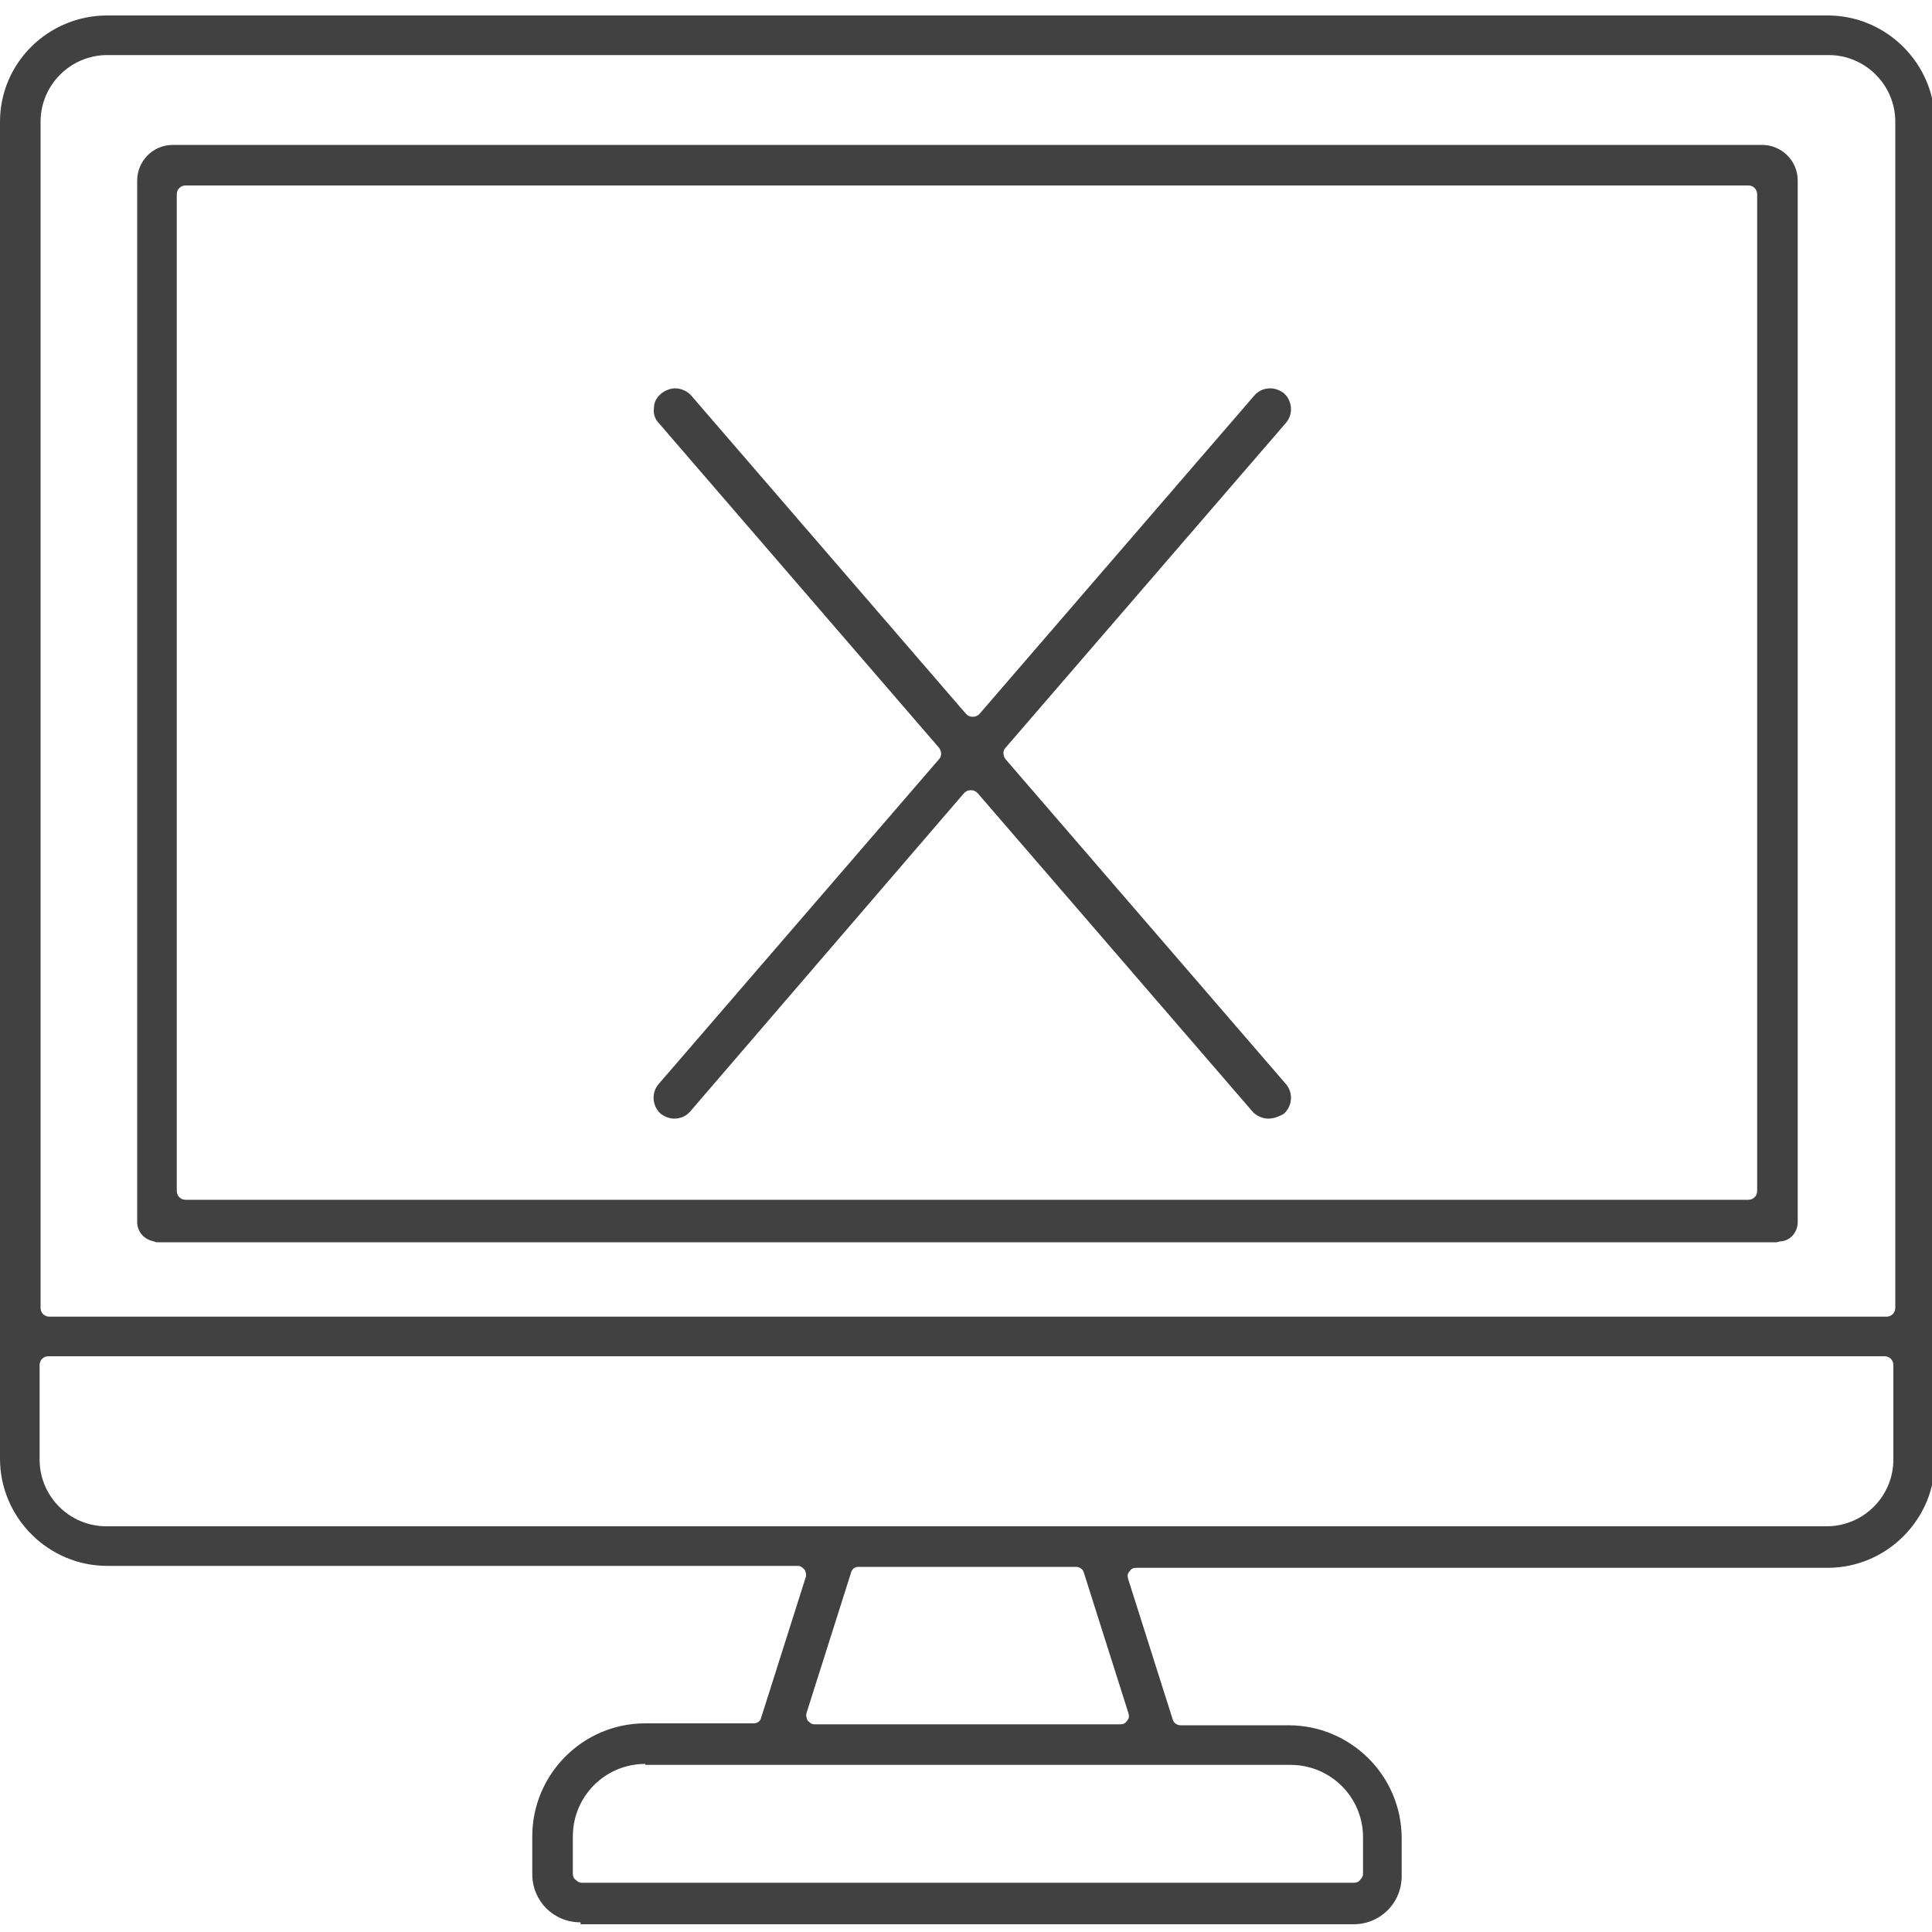 <?xml version="1.0" encoding="utf-8"?>
<!-- Generator: Adobe Illustrator 22.0.1, SVG Export Plug-In . SVG Version: 6.00 Build 0)  -->
<svg version="1.1" id="Capa_1" xmlns="http://www.w3.org/2000/svg" xmlns:xlink="http://www.w3.org/1999/xlink" x="0px" y="0px"
	 viewBox="0 0 200 200" style="enable-background:new 0 0 200 200;" xml:space="preserve">
<style type="text/css">
	.st0{fill:#414141;}
</style>
<path class="st0" d="M60.1,199c-2.8,0-5-2.2-5-5v-3.9c0-6.4,5.2-11.7,11.7-11.7H78c0.4,0,0.7-0.2,0.8-0.6l4.6-14.5
	c0.1-0.3,0-0.6-0.1-0.8c-0.2-0.2-0.4-0.4-0.7-0.4H11.1c-6.1,0-11.1-5-11.1-11.1V12.6C0,6.5,5,1.6,11.1,1.6h178.1
	c6.1,0,11.1,5,11.1,11.1v138.5c0,6.1-5,11.1-11.1,11.1h-71.6c-0.3,0-0.5,0.1-0.7,0.4c-0.2,0.2-0.2,0.5-0.1,0.8l4.6,14.5
	c0.1,0.4,0.5,0.6,0.8,0.6h11.2c6.4,0,11.7,5.2,11.7,11.7v3.9c0,2.8-2.2,5-5,5H60.1z M66.8,182.6c-4.2,0-7.5,3.4-7.5,7.5v3.9
	c0,0.2,0.1,0.5,0.3,0.6c0.2,0.2,0.4,0.3,0.6,0.3l80,0c0.2,0,0.5-0.1,0.6-0.3c0.2-0.2,0.3-0.4,0.3-0.6l0-3.8c0-4.2-3.4-7.5-7.5-7.5
	H66.8z M88.9,162.2c-0.4,0-0.7,0.2-0.8,0.6l-4.6,14.5c-0.1,0.3,0,0.6,0.1,0.8c0.2,0.2,0.4,0.4,0.7,0.4H116c0.3,0,0.5-0.1,0.7-0.4
	c0.2-0.2,0.2-0.5,0.1-0.8l-4.6-14.5c-0.1-0.4-0.5-0.6-0.8-0.6H88.9z M5,140.4c-0.5,0-0.9,0.4-0.9,0.9v9.8c0,3.8,3.1,6.9,6.9,6.9
	h178.1c3.8,0,6.9-3.1,6.9-6.9v-9.8c0-0.5-0.4-0.9-0.9-0.9H5z M11.1,5.7c-3.8,0-6.9,3.1-6.9,6.9v122.8c0,0.5,0.4,0.9,0.9,0.9h190.2
	c0.5,0,0.9-0.4,0.9-0.9V12.6c0-3.8-3.1-6.9-6.9-6.9H11.1z M16.4,128.6c-0.2,0-0.3,0-0.5-0.1c-1-0.2-1.7-1-1.7-2c0,0,0-107.8,0-107.8
	c0-2,1.6-3.7,3.7-3.7h164.5c2,0,3.7,1.6,3.7,3.7v107.8c0,1-0.7,1.9-1.7,2c-0.2,0-0.4,0.1-0.5,0.1H16.4z M19.2,19.2
	c-0.5,0-0.9,0.4-0.9,0.9v103.2c0,0.5,0.4,0.9,0.9,0.9H181c0.5,0,0.9-0.4,0.9-0.9V20.1c0-0.5-0.4-0.9-0.9-0.9H19.2z M131.3,115.8
	c-0.6,0-1.3-0.3-1.7-0.8l-28.4-32.9c-0.2-0.2-0.4-0.3-0.7-0.3s-0.5,0.1-0.7,0.3L71.5,115c-0.4,0.5-1,0.8-1.7,0.8
	c-0.5,0-1-0.2-1.4-0.5c-0.9-0.8-1-2.2-0.2-3.1l29-33.6c0.3-0.3,0.3-0.8,0-1.2l-29-33.6c-0.4-0.4-0.6-1-0.5-1.6
	c0-0.6,0.3-1.1,0.8-1.5c0.4-0.3,0.9-0.5,1.4-0.5c0.6,0,1.3,0.3,1.7,0.8l28.4,32.9c0.2,0.2,0.4,0.3,0.7,0.3s0.5-0.1,0.7-0.3
	l28.4-32.9c0.4-0.5,1-0.8,1.7-0.8c0.5,0,1,0.2,1.4,0.5c0.9,0.8,1,2.2,0.2,3.1l-29,33.6c-0.3,0.3-0.3,0.8,0,1.2l29,33.6
	c0.8,0.9,0.7,2.3-0.2,3.1C132.4,115.6,131.8,115.8,131.3,115.8z"/>
</svg>
